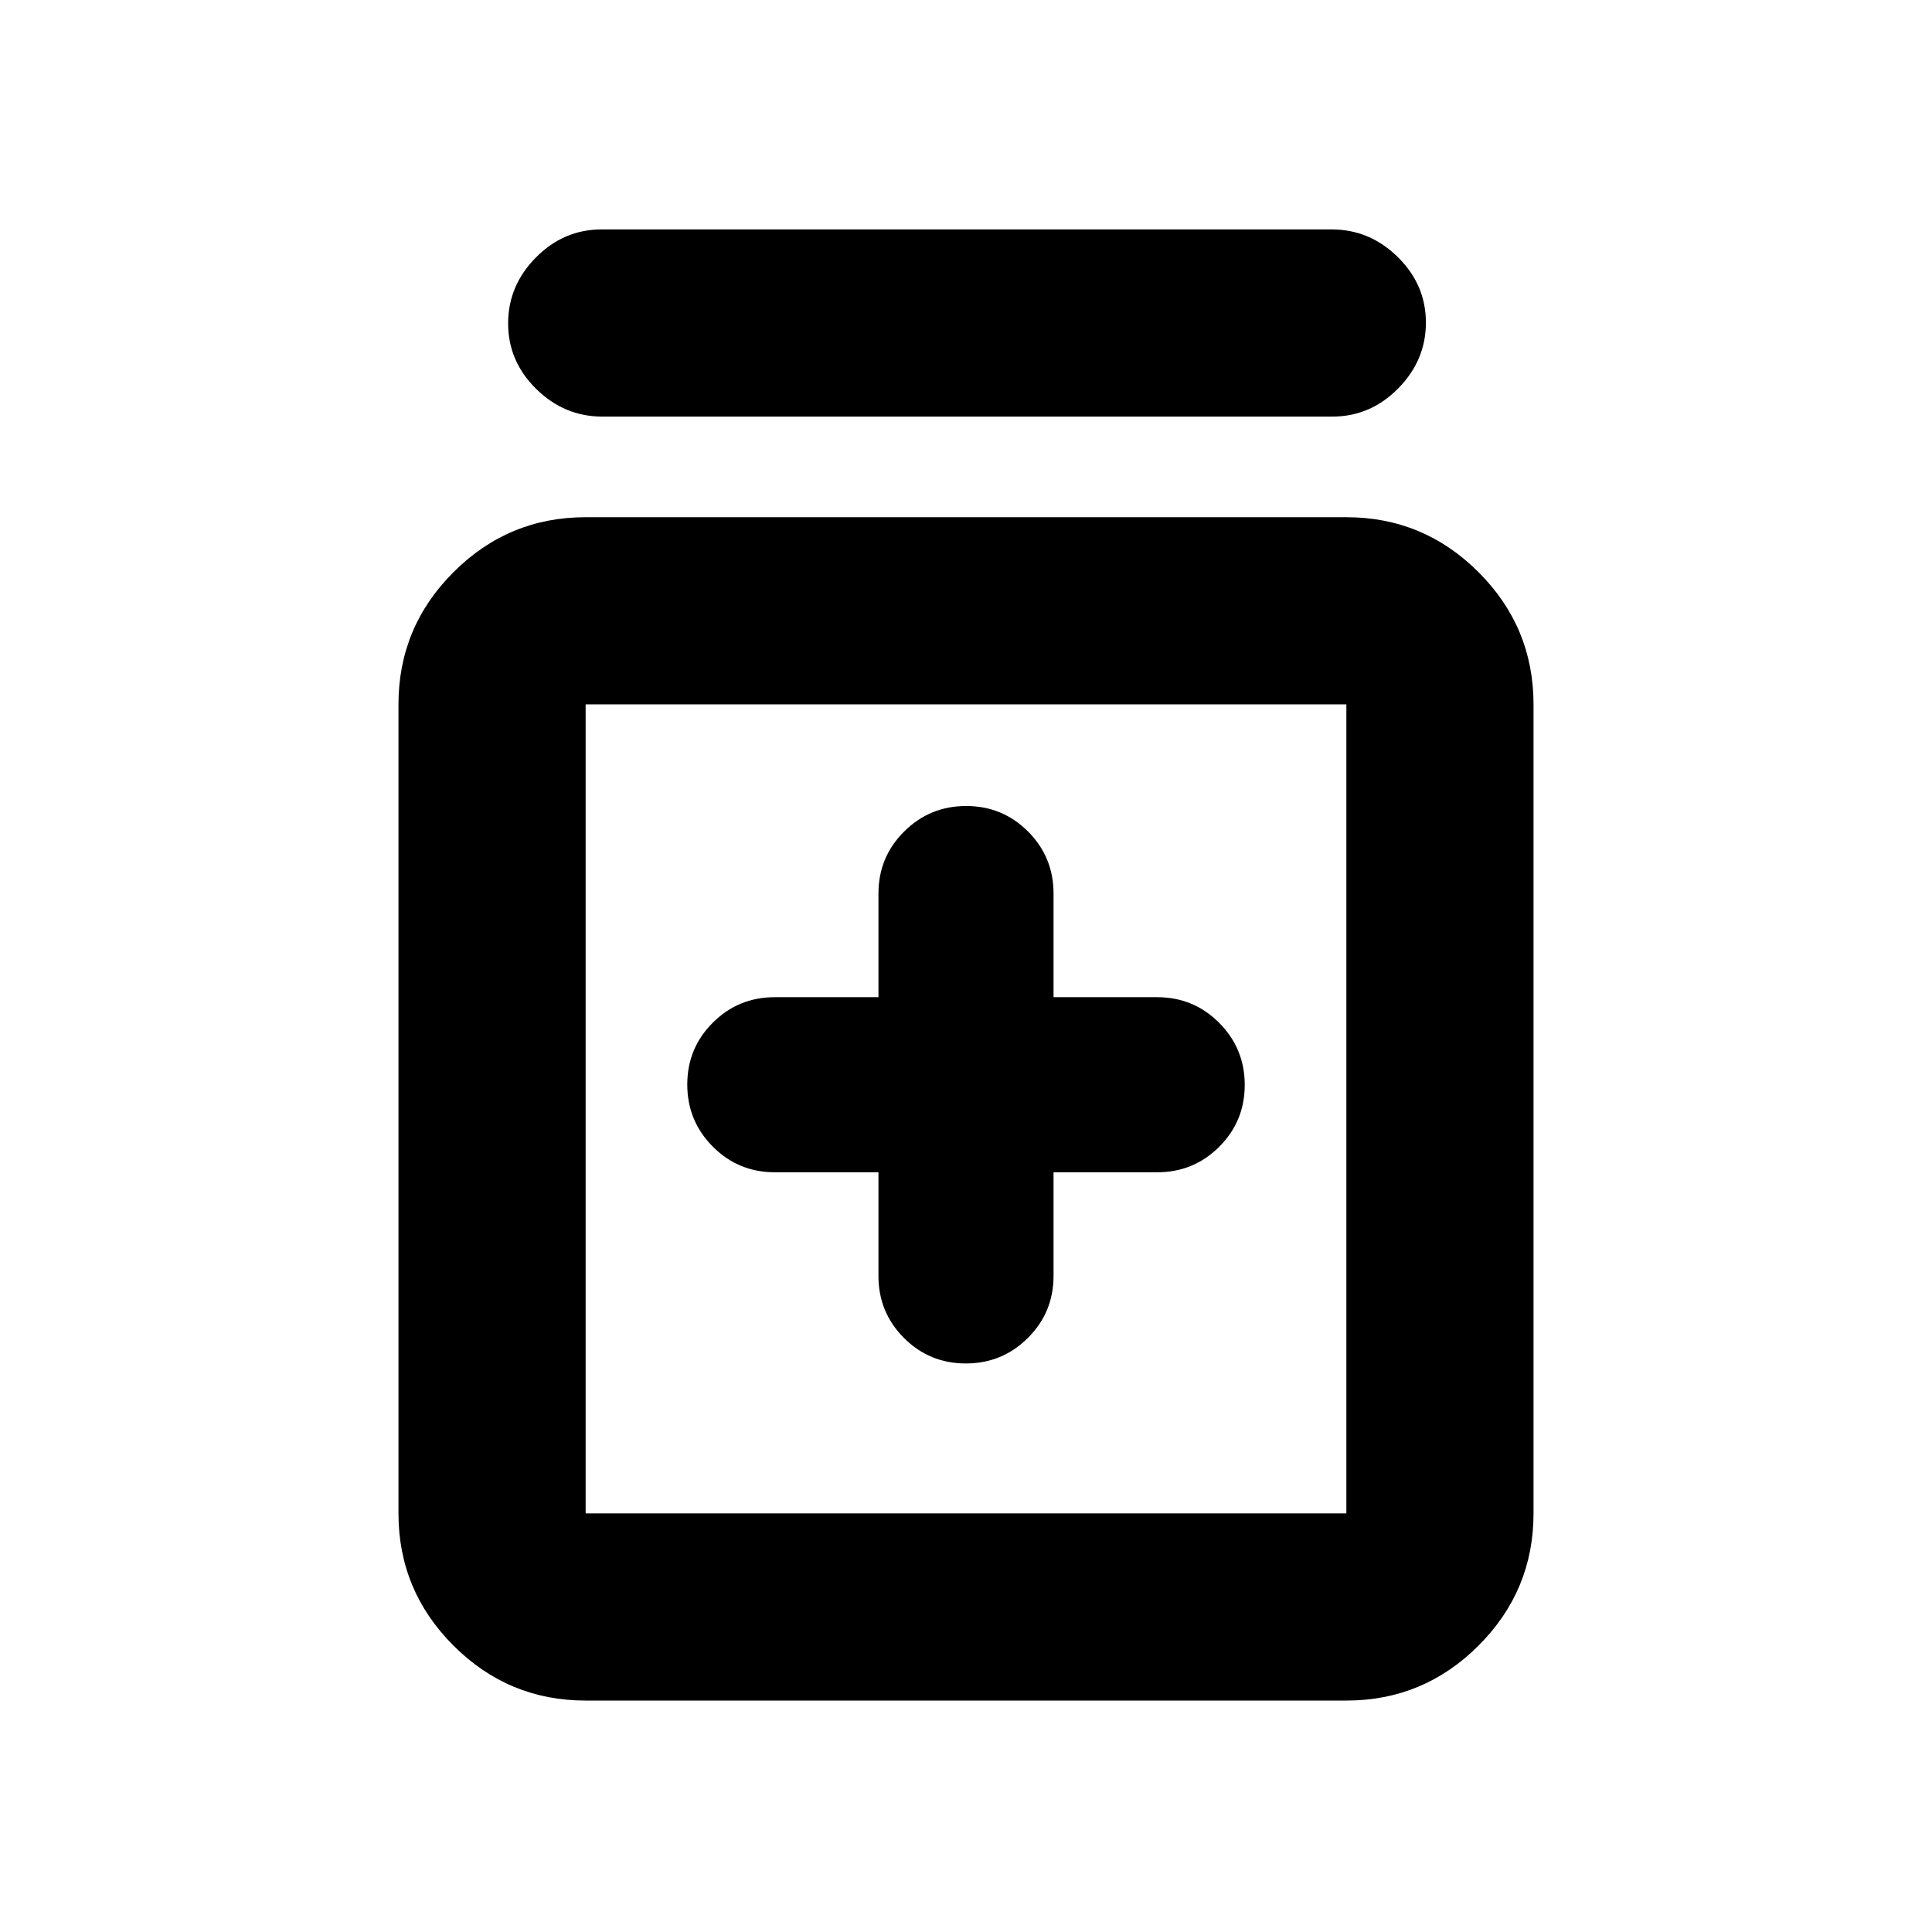<svg xmlns="http://www.w3.org/2000/svg" height="20" viewBox="0 -960 960 960" width="20"><path d="M436.5-377.5v51.5q0 18.13 12.66 30.81 12.66 12.69 30.75 12.69t30.84-12.69Q523.5-307.87 523.5-326v-51.5H575q18.13 0 30.81-12.66 12.69-12.66 12.69-30.75t-12.69-30.84Q593.13-464.5 575-464.5h-51.5V-516q0-18.12-12.66-30.81-12.66-12.69-30.75-12.69t-30.84 12.69Q436.5-534.12 436.5-516v51.5H385q-18.12 0-30.81 12.66-12.69 12.66-12.69 30.75t12.69 30.84Q366.88-377.5 385-377.5h51.5ZM291-115q-38.36 0-65.68-27.32Q198-169.64 198-208v-402q0-38.36 27.32-65.68Q252.64-703 291-703h378q38.36 0 65.68 27.32Q762-648.36 762-610v402q0 38.36-27.32 65.68Q707.36-115 669-115H291Zm0-93h378v-402H291v402Zm8.27-545q-18.88 0-32.84-13.75-13.95-13.74-13.95-32.54 0-18.8 13.8-32.76Q280.08-846 298.95-846h362.78q18.88 0 32.84 13.74 13.95 13.75 13.95 32.55 0 18.8-13.8 32.75Q680.92-753 662.05-753H299.27ZM291-610v402-402Z"/></svg>